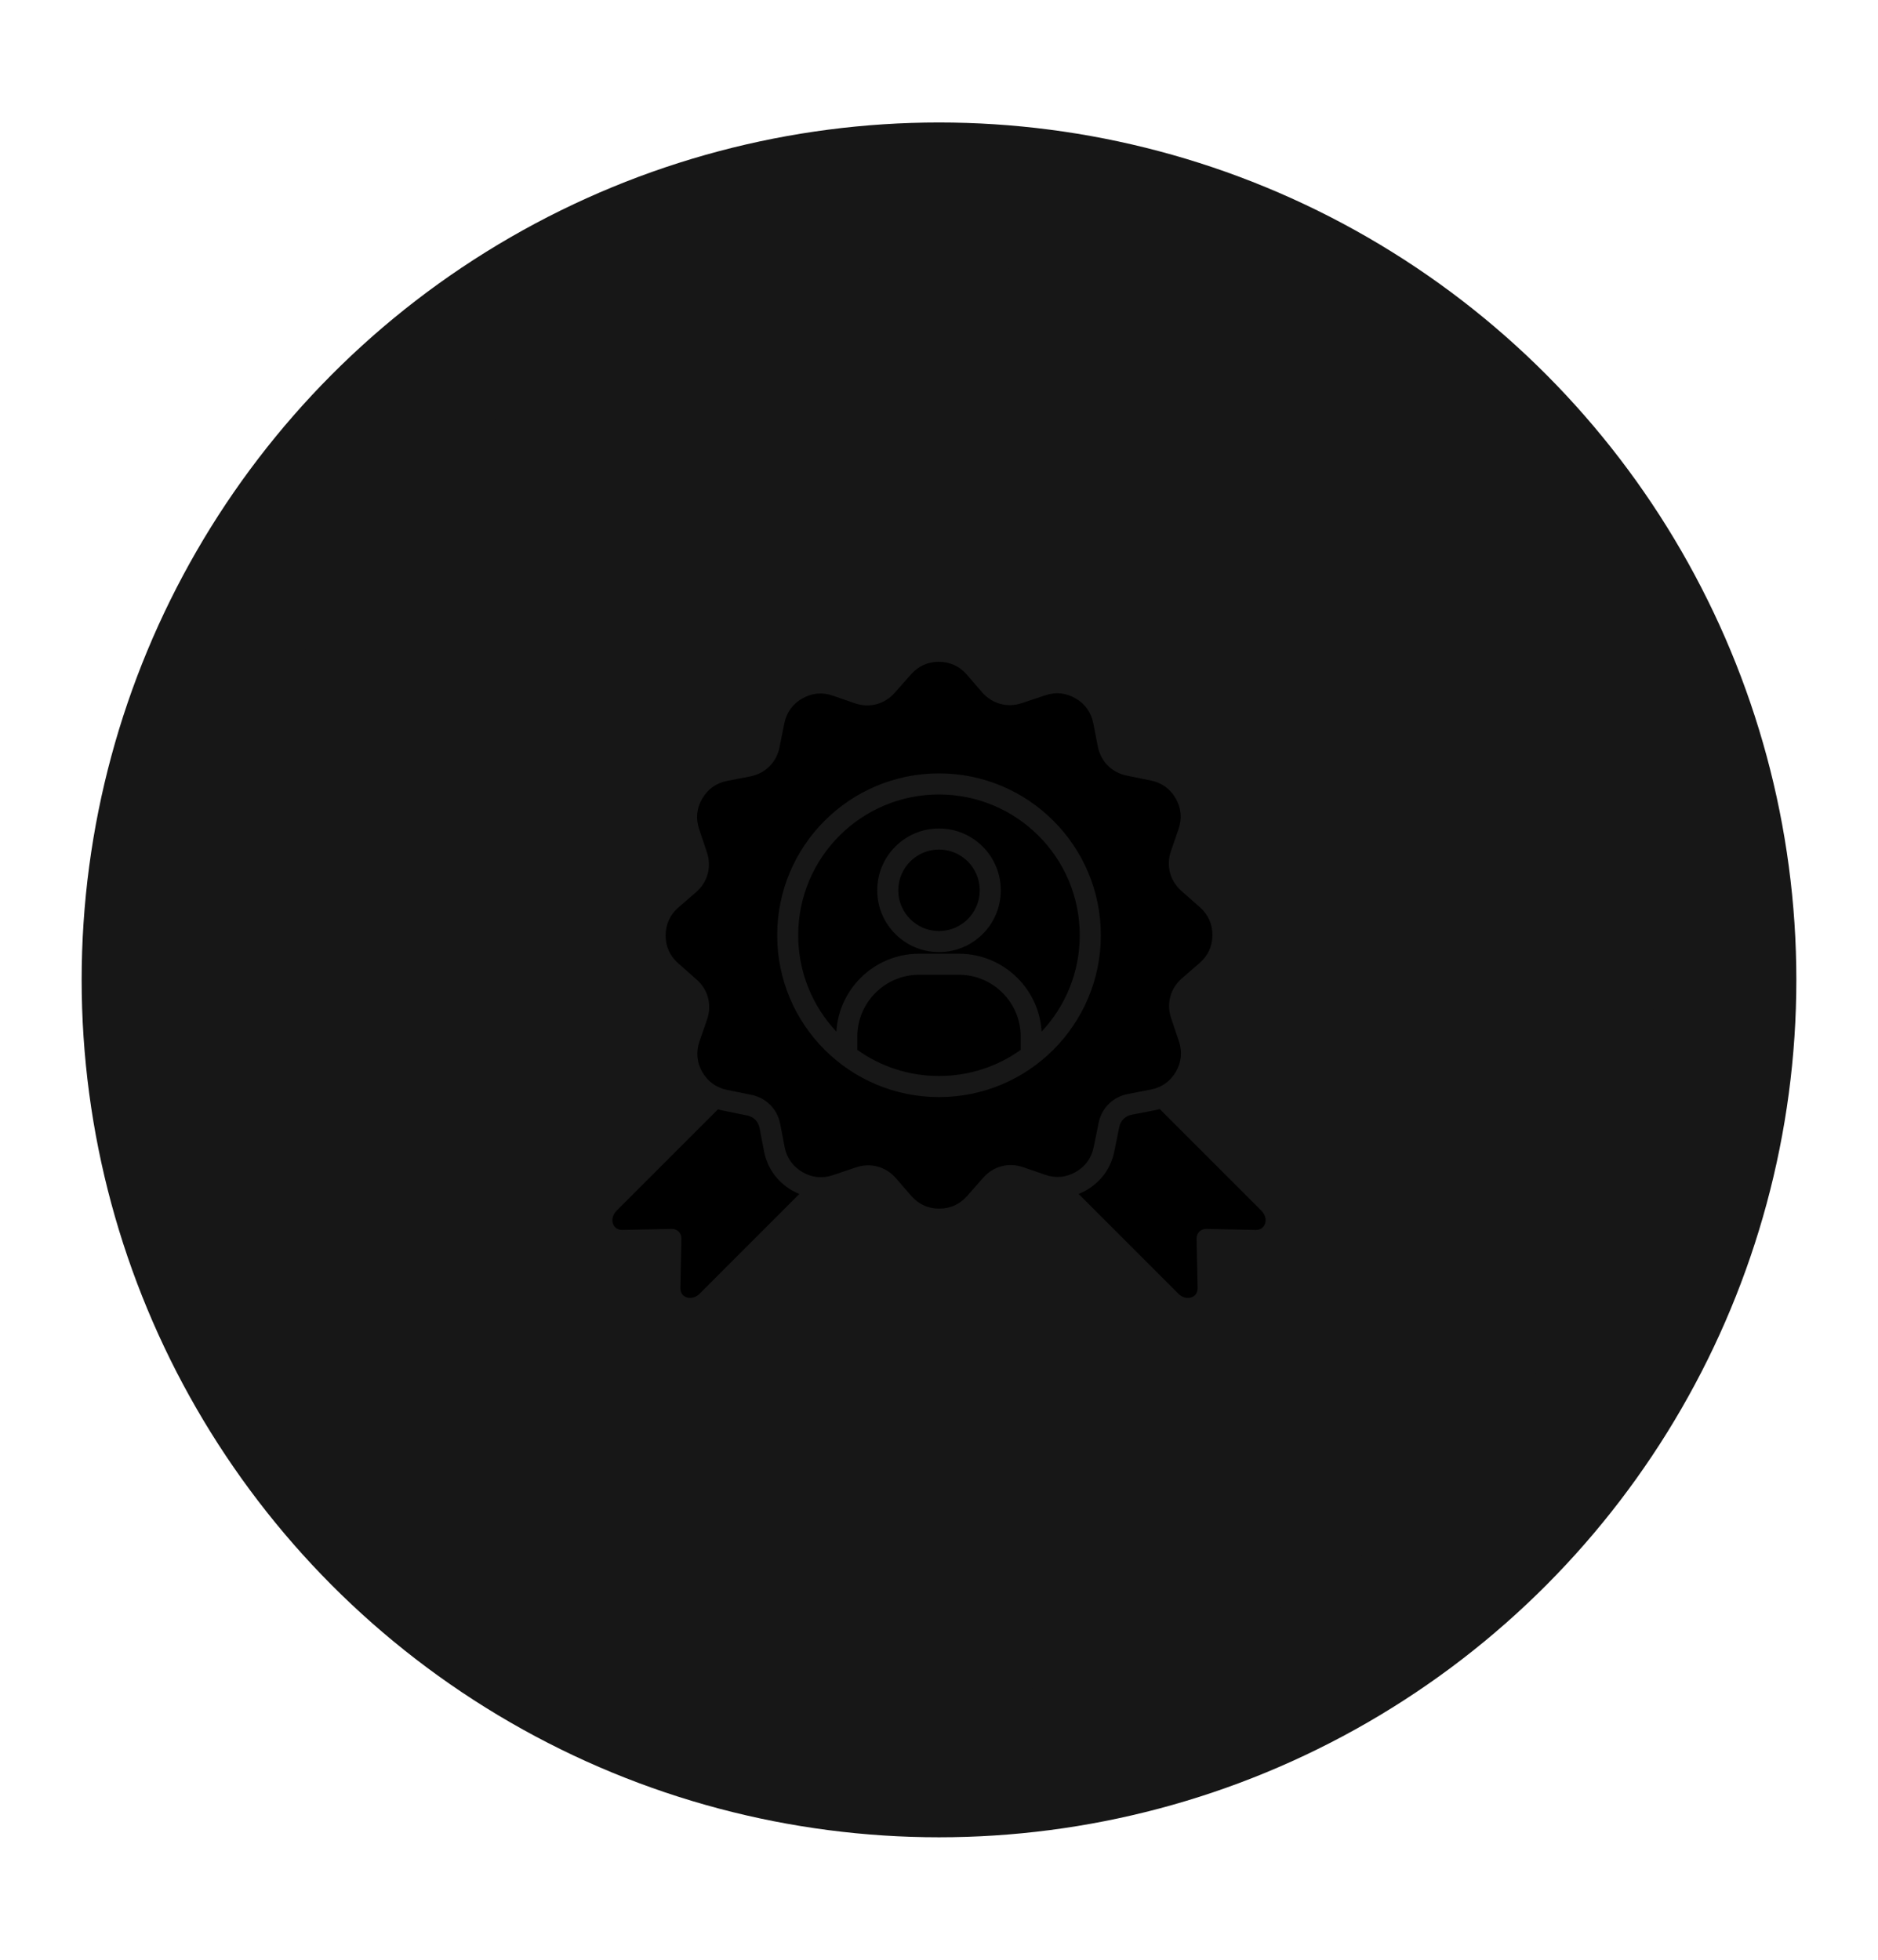 <svg width="92" height="96" viewBox="0 0 92 96" fill="none" xmlns="http://www.w3.org/2000/svg">
<g filter="url(#filter0_dd_10542_53373)">
<circle cx="46" cy="48" r="42" fill="#171717"/>
</g>
<g filter="url(#filter1_dd_10542_53373)">
<circle cx="46" cy="48" r="35" fill="#171717"/>
</g>
<g clipPath="url(#clip0_10542_53373)">
<path d="M38.787 58.305C38.91 58.376 39.033 58.436 39.157 58.487L34.277 63.37C34.098 63.547 33.865 63.618 33.658 63.557C33.45 63.499 33.327 63.326 33.332 63.097L33.38 60.681C33.386 60.397 33.184 60.193 32.9 60.199L30.482 60.248C30.255 60.252 30.081 60.129 30.021 59.922C29.961 59.713 30.032 59.481 30.209 59.304L35.171 54.341C35.251 54.364 35.332 54.386 35.415 54.401L36.595 54.641C36.922 54.706 37.147 54.933 37.209 55.259L37.427 56.386C37.586 57.21 38.063 57.881 38.787 58.305ZM61.79 59.304L56.815 54.329C56.735 54.351 56.656 54.37 56.573 54.386L55.446 54.604C55.12 54.668 54.894 54.891 54.828 55.218L54.589 56.399C54.422 57.221 53.94 57.889 53.212 58.306C53.089 58.375 52.965 58.435 52.84 58.486L57.724 63.371C57.901 63.547 58.135 63.619 58.342 63.558C58.55 63.499 58.673 63.326 58.669 63.097L58.619 60.681C58.614 60.398 58.817 60.194 59.101 60.199L61.517 60.249C61.746 60.252 61.919 60.13 61.98 59.922C62.04 59.713 61.967 59.481 61.79 59.304ZM46 41.616C45.449 41.616 44.951 41.839 44.59 42.201C44.228 42.562 44.005 43.062 44.005 43.612C44.005 44.164 44.228 44.661 44.59 45.023C44.951 45.384 45.449 45.607 46 45.607C46.551 45.607 47.05 45.384 47.412 45.023C47.771 44.661 47.996 44.163 47.996 43.612C47.996 43.061 47.771 42.562 47.412 42.201C47.05 41.839 46.55 41.616 46 41.616ZM46.981 47.749H45.02C44.189 47.749 43.434 48.089 42.887 48.637C42.339 49.184 41.999 49.941 41.999 50.77V51.429C43.128 52.235 44.508 52.708 46 52.708C47.492 52.708 48.873 52.235 50.002 51.429V50.77C50.002 49.941 49.662 49.184 49.114 48.637C48.567 48.089 47.812 47.749 46.981 47.749ZM52.895 45.813C52.895 47.64 52.186 49.3 51.027 50.533C50.967 49.513 50.526 48.589 49.843 47.907C49.108 47.174 48.095 46.719 46.98 46.719H45.019C43.903 46.719 42.89 47.174 42.156 47.907C41.474 48.589 41.033 49.513 40.972 50.533C39.813 49.3 39.103 47.64 39.103 45.813C39.103 43.909 39.875 42.185 41.122 40.938C42.371 39.69 44.095 38.918 45.998 38.918C47.902 38.918 49.626 39.691 50.875 40.938C52.124 42.184 52.895 43.909 52.895 45.813ZM49.027 43.612C49.027 42.776 48.689 42.02 48.142 41.471C47.592 40.923 46.836 40.585 46 40.585C45.163 40.585 44.407 40.923 43.86 41.471C43.312 42.02 42.974 42.776 42.974 43.612C42.974 44.447 43.312 45.205 43.86 45.752C44.407 46.3 45.163 46.638 46 46.638C46.836 46.638 47.592 46.3 48.142 45.752C48.689 45.206 49.027 44.447 49.027 43.612ZM52.7 57.409C52.228 57.678 51.718 57.726 51.206 57.549L50.122 57.175C49.411 56.929 48.665 57.126 48.169 57.689L47.372 58.593C47.012 58.998 46.546 59.208 46.004 59.206C45.462 59.204 44.996 58.989 44.64 58.58L43.889 57.714C43.396 57.147 42.652 56.943 41.94 57.182L40.798 57.567C40.285 57.739 39.775 57.688 39.307 57.413C38.839 57.139 38.541 56.723 38.438 56.19L38.222 55.062C38.08 54.326 37.537 53.778 36.802 53.629L35.62 53.39C35.089 53.282 34.673 52.983 34.404 52.513C34.135 52.042 34.089 51.532 34.264 51.019L34.64 49.935C34.884 49.224 34.688 48.479 34.126 47.983L33.222 47.185C32.815 46.826 32.606 46.358 32.607 45.816C32.611 45.275 32.824 44.809 33.233 44.453L34.101 43.702C34.668 43.209 34.87 42.465 34.631 41.753L34.248 40.612C34.075 40.098 34.128 39.588 34.401 39.12C34.674 38.651 35.092 38.354 35.623 38.252L36.75 38.034C37.487 37.892 38.037 37.348 38.185 36.613L38.423 35.431C38.531 34.9 38.83 34.485 39.302 34.216C39.773 33.946 40.282 33.899 40.795 34.076L41.88 34.451C42.589 34.696 43.334 34.499 43.832 33.936L44.63 33.034C44.988 32.626 45.455 32.417 45.997 32.419C46.539 32.422 47.005 32.635 47.36 33.044L48.113 33.913C48.603 34.479 49.35 34.681 50.06 34.443L51.202 34.06C51.716 33.886 52.226 33.939 52.694 34.212C53.162 34.486 53.458 34.904 53.56 35.435L53.779 36.562C53.922 37.299 54.464 37.846 55.201 37.995L56.381 38.234C56.912 38.343 57.329 38.642 57.597 39.113C57.866 39.583 57.913 40.093 57.737 40.605L57.363 41.691C57.117 42.4 57.313 43.146 57.877 43.644L58.78 44.441C59.186 44.799 59.397 45.267 59.394 45.809C59.392 46.351 59.177 46.817 58.768 47.171L57.902 47.922C57.335 48.415 57.131 49.159 57.37 49.871L57.755 51.014C57.927 51.528 57.875 52.036 57.602 52.506C57.329 52.973 56.911 53.269 56.378 53.372L55.251 53.59C54.514 53.734 53.967 54.276 53.818 55.013L53.578 56.193C53.47 56.724 53.17 57.139 52.7 57.409ZM53.928 45.813C53.928 43.623 53.04 41.642 51.605 40.208C50.172 38.773 48.19 37.885 46 37.885C43.812 37.885 41.829 38.773 40.394 40.208C38.959 41.642 38.074 43.623 38.074 45.813C38.074 48.003 38.959 49.984 40.394 51.419C41.829 52.854 43.812 53.741 46 53.741C48.19 53.741 50.172 52.854 51.605 51.419C53.04 49.984 53.928 48.002 53.928 45.813Z" fill="url(#paint0_linear_10542_53373)"/>
</g>
<defs>
<filter id="filter0_dd_10542_53373" x="0" y="0" width="92" height="96" filterUnits="userSpaceOnUse" colorInterpolationFilters="sRGB">
<feFlood floodOpacity="0" result="BackgroundImageFix"/>
<feColorMatrix in="SourceAlpha" type="matrix" values="0 0 0 0 0 0 0 0 0 0 0 0 0 0 0 0 0 0 127 0" result="hardAlpha"/>
<feOffset dy="2"/>
<feGaussianBlur stdDeviation="2"/>
<feComposite in2="hardAlpha" operator="out"/>
<feColorMatrix type="matrix" values="0 0 0 0 0.976 0 0 0 0 0.478 0 0 0 0 0.271 0 0 0 0.25 0"/>
<feBlend mode="normal" in2="BackgroundImageFix" result="effect1_dropShadow_10542_53373"/>
<feColorMatrix in="SourceAlpha" type="matrix" values="0 0 0 0 0 0 0 0 0 0 0 0 0 0 0 0 0 0 127 0" result="hardAlpha"/>
<feOffset dy="-2"/>
<feGaussianBlur stdDeviation="2"/>
<feComposite in2="hardAlpha" operator="out"/>
<feColorMatrix type="matrix" values="0 0 0 0 0.961 0 0 0 0 0.318 0 0 0 0 0.337 0 0 0 0.25 0"/>
<feBlend mode="normal" in2="effect1_dropShadow_10542_53373" result="effect2_dropShadow_10542_53373"/>
<feBlend mode="normal" in="SourceGraphic" in2="effect2_dropShadow_10542_53373" result="shape"/>
</filter>
<filter id="filter1_dd_10542_53373" x="7" y="7" width="78" height="82" filterUnits="userSpaceOnUse" colorInterpolationFilters="sRGB">
<feFlood floodOpacity="0" result="BackgroundImageFix"/>
<feColorMatrix in="SourceAlpha" type="matrix" values="0 0 0 0 0 0 0 0 0 0 0 0 0 0 0 0 0 0 127 0" result="hardAlpha"/>
<feOffset dy="2"/>
<feGaussianBlur stdDeviation="2"/>
<feComposite in2="hardAlpha" operator="out"/>
<feColorMatrix type="matrix" values="0 0 0 0 0.976 0 0 0 0 0.478 0 0 0 0 0.271 0 0 0 0.25 0"/>
<feBlend mode="normal" in2="BackgroundImageFix" result="effect1_dropShadow_10542_53373"/>
<feColorMatrix in="SourceAlpha" type="matrix" values="0 0 0 0 0 0 0 0 0 0 0 0 0 0 0 0 0 0 127 0" result="hardAlpha"/>
<feOffset dy="-2"/>
<feGaussianBlur stdDeviation="2"/>
<feComposite in2="hardAlpha" operator="out"/>
<feColorMatrix type="matrix" values="0 0 0 0 0.961 0 0 0 0 0.318 0 0 0 0 0.337 0 0 0 0.25 0"/>
<feBlend mode="normal" in2="effect1_dropShadow_10542_53373" result="effect2_dropShadow_10542_53373"/>
<feBlend mode="normal" in="SourceGraphic" in2="effect2_dropShadow_10542_53373" result="shape"/>
</filter>
<linearGradient id="paint0_linear_10542_53373" x1="28.769" y1="52.309" x2="63.078" y2="52.314" gradientUnits="userSpaceOnUse">
<stop stopColor="#F43F5E"/>
<stop offset="1" stopColor="#FB923C"/>
</linearGradient>
<clipPath id="clip0_10542_53373">
<rect width="32" height="32" fill="white" transform="translate(30 32)"/>
</clipPath>
</defs>
</svg>
